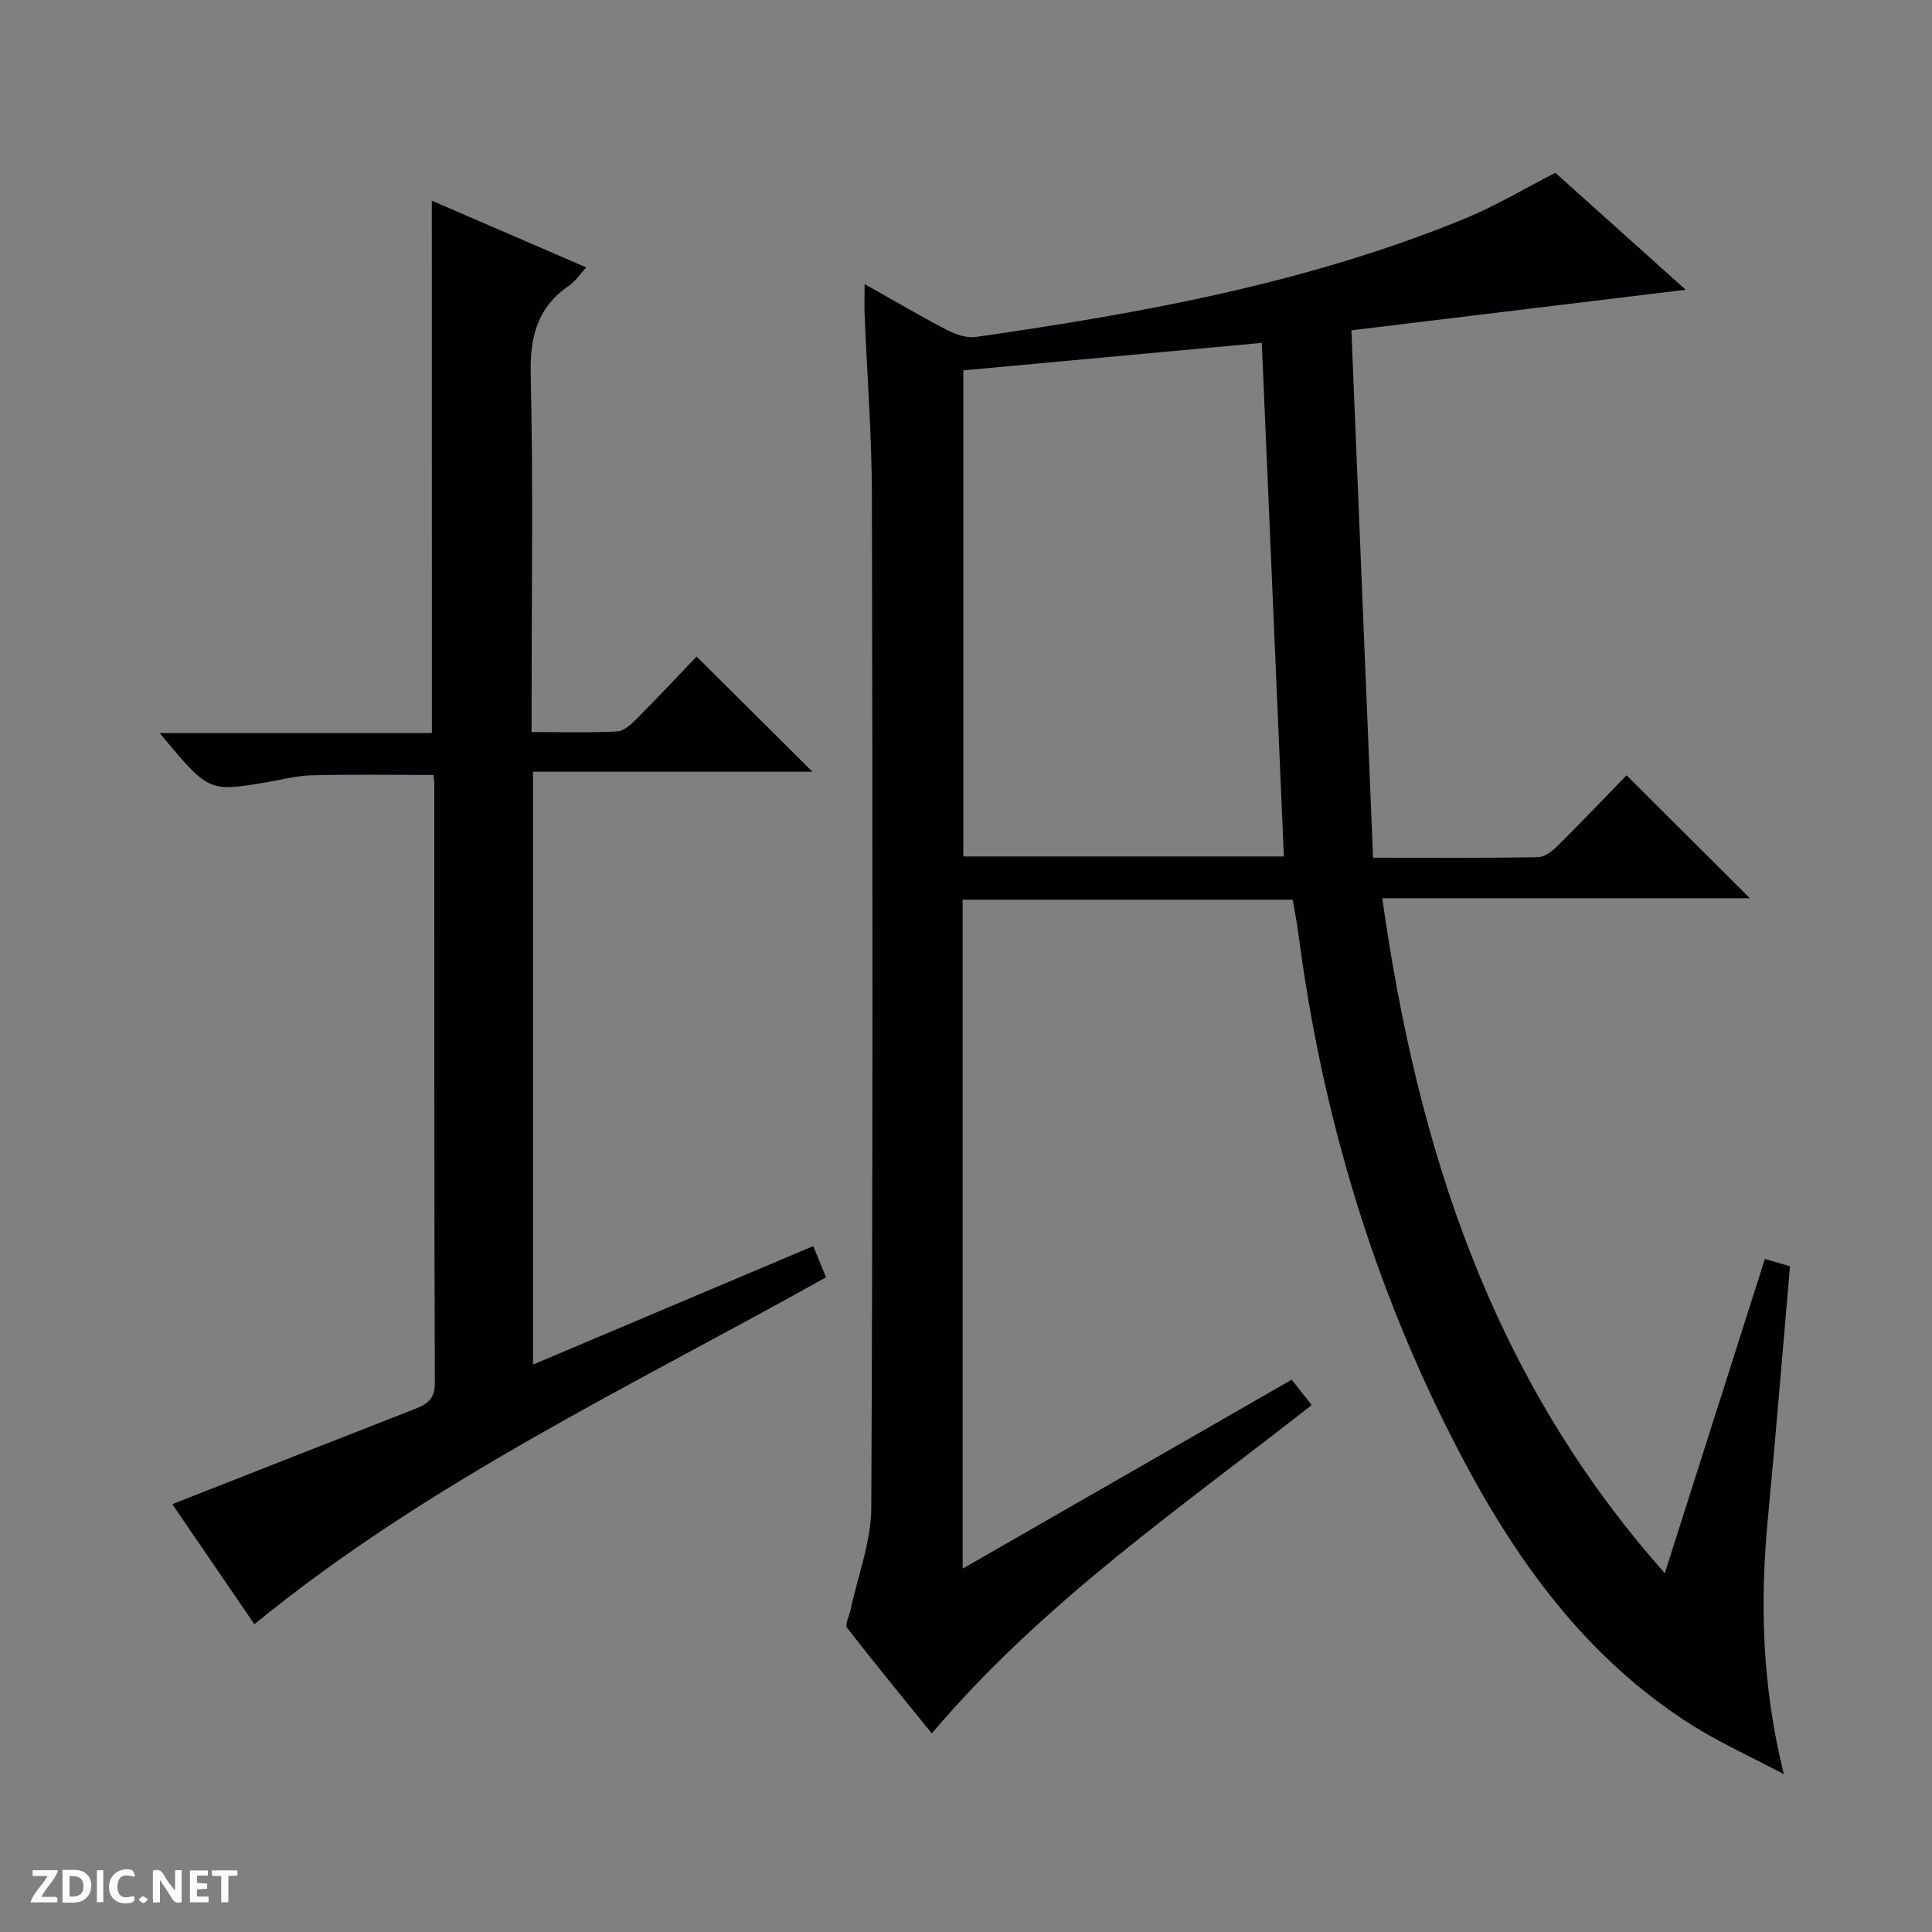 <svg enable-background="new 0 0 400 400" viewBox="0 0 400 400" xmlns="http://www.w3.org/2000/svg"><rect x="0" y="0" width="400" height="400" fill="#808080" stroke="none"/><g fill="#fcfbfa"><path d="m37.59 393.81c-.92.31-1.52.05-2-.78-.7-1.2-1.52-2.34-2.47-3.78v4.59c-.55.03-.95.05-1.41.07-.03-.37-.06-.64-.06-.91 0-1.91 0-3.81 0-5.7 1.13-.41 1.77-.03 2.29.91.62 1.11 1.38 2.14 2.31 3.19v-4.2h1.35v6.61z"/><path d="m12.94 393.88v-6.75c1.9.19 3.93-.54 5.37 1.29.8 1.01.78 2.88.03 3.97-1.37 1.97-3.4 1.51-6.4 1.49m2.45-1.22c2.04.12 2.92-.58 2.89-2.21-.03-1.51-.98-2.19-2.89-2z"/><path d="m11.81 393.87h-5.49c.68-2.18 2.47-3.48 3.51-5.45h-3.08v-1.21h5.29c-.71 2.13-2.44 3.48-3.47 5.51.86 0 1.63.04 2.39-.01.79-.05 1.14.21.85 1.16"/><path d="m39.33 393.86v-6.61h3.7v1.07h-2.22v1.52c.68.04 1.34.09 2.07.13v1.07c-.72.05-1.38.09-2.1.14v1.48h2.4v1.19h-3.85z"/><path d="m27.71 388.56c-1.15-.3-2.46-.61-3.1.64-.37.73-.41 1.93-.06 2.67.63 1.35 1.99.93 3.17.68.35.94-.01 1.32-.93 1.46-1.62.25-3.05-.27-3.76-1.48-.73-1.24-.6-3.03.31-4.17.88-1.11 2.71-1.7 4-1.16.32.13.44.74.65 1.12-.1.08-.19.16-.28.24"/><path d="m49.15 387.24v1.07c-.59.02-1.17.05-1.87.08v5.44h-1.48v-5.44h-1.85c-.05-.4-.08-.73-.13-1.15z"/><path d="m20.06 387.21h1.33v6.62h-1.33z"/><path d="m30.68 393.25c-.39.38-.8.79-1.05.76-.32-.05-.6-.45-.9-.7.26-.24.51-.64.8-.67.29-.04.62.3 1.15.61"/></g><path d="m267.63 186.27c-22.91 0-45.49 0-68.32 0v138.5c22.81-13.1 45.23-25.97 68.13-39.12 1.28 1.62 2.55 3.25 4.13 5.25-27.21 21.37-55.72 40.88-78.65 67.99-5.84-7.22-11.8-14.46-17.54-21.87-.5-.64.42-2.38.69-3.62 1.51-7.08 4.29-14.16 4.32-21.25.33-69.82.27-139.64.13-209.46-.03-12.46-.99-24.91-1.5-37.37-.08-1.94-.01-3.88-.01-6.51 6.01 3.38 11.41 6.57 16.96 9.46 1.81.94 4.12 1.77 6.03 1.5 34.55-4.95 68.81-11.18 101.31-24.52 6.27-2.57 12.14-6.11 18.71-9.47 8.7 7.81 17.84 16.01 26.99 24.21-22.73 2.76-45.29 5.5-69.22 8.4 1.49 36.35 2.98 72.6 4.49 109.19 12.23 0 23.21.09 34.18-.11 1.39-.02 2.99-1.31 4.09-2.41 4.95-4.91 9.76-9.97 14.21-14.54 8.72 8.69 17.03 16.97 25.55 25.46-25.14 0-50.35 0-76.13 0 7.32 51.69 22.55 99.29 58.5 139.73 7.18-22.56 13.91-43.68 20.72-65.06 1.95.57 3.51 1.02 5.2 1.51-1.52 17.45-2.92 34.8-4.57 52.12-1.64 17.29-1.3 34.44 3.29 53.04-7.14-3.77-13.28-6.53-18.92-10.09-22.13-13.94-36.75-34.42-48.56-57.14-17.5-33.65-28.19-69.45-33.06-107.03-.27-2.14-.71-4.26-1.15-6.79zm-1.82-8.95c-1.53-35.55-3.04-70.82-4.57-106.33-20.64 1.9-41.24 3.8-61.79 5.69v100.64z" fill="#010104"/><path d="m89.4 41.55c10.61 4.58 21.06 9.09 31.98 13.81-1.35 1.45-2.27 2.88-3.56 3.77-6.56 4.49-8.12 10.56-7.94 18.37.52 22.65.18 45.31.18 67.97v6.09c6.14 0 11.93.17 17.7-.12 1.39-.07 2.9-1.46 4.02-2.58 4.33-4.35 8.53-8.84 12.44-12.93 8.3 8.25 16.06 15.96 23.99 23.85-18.97 0-38.26 0-57.85 0v122.74c19.43-8.22 38.59-16.32 58.01-24.53.98 2.39 1.79 4.36 2.65 6.46-40.26 22.54-82.18 42.23-118.35 71.83-5.55-8.11-11.54-16.87-17-24.86 16.84-6.61 33.6-13.22 50.39-19.77 2.5-.98 3.98-2.08 3.97-5.33-.15-41.32-.1-82.63-.11-123.95 0-.5-.09-.99-.17-1.92-8.36 0-16.76-.14-25.15.07-3.29.08-6.55.97-9.82 1.51-11.6 1.91-11.6 1.91-21.72-10.25h56.36c-.02-37.11-.02-73.34-.02-110.23z" fill="#010104"/></svg>